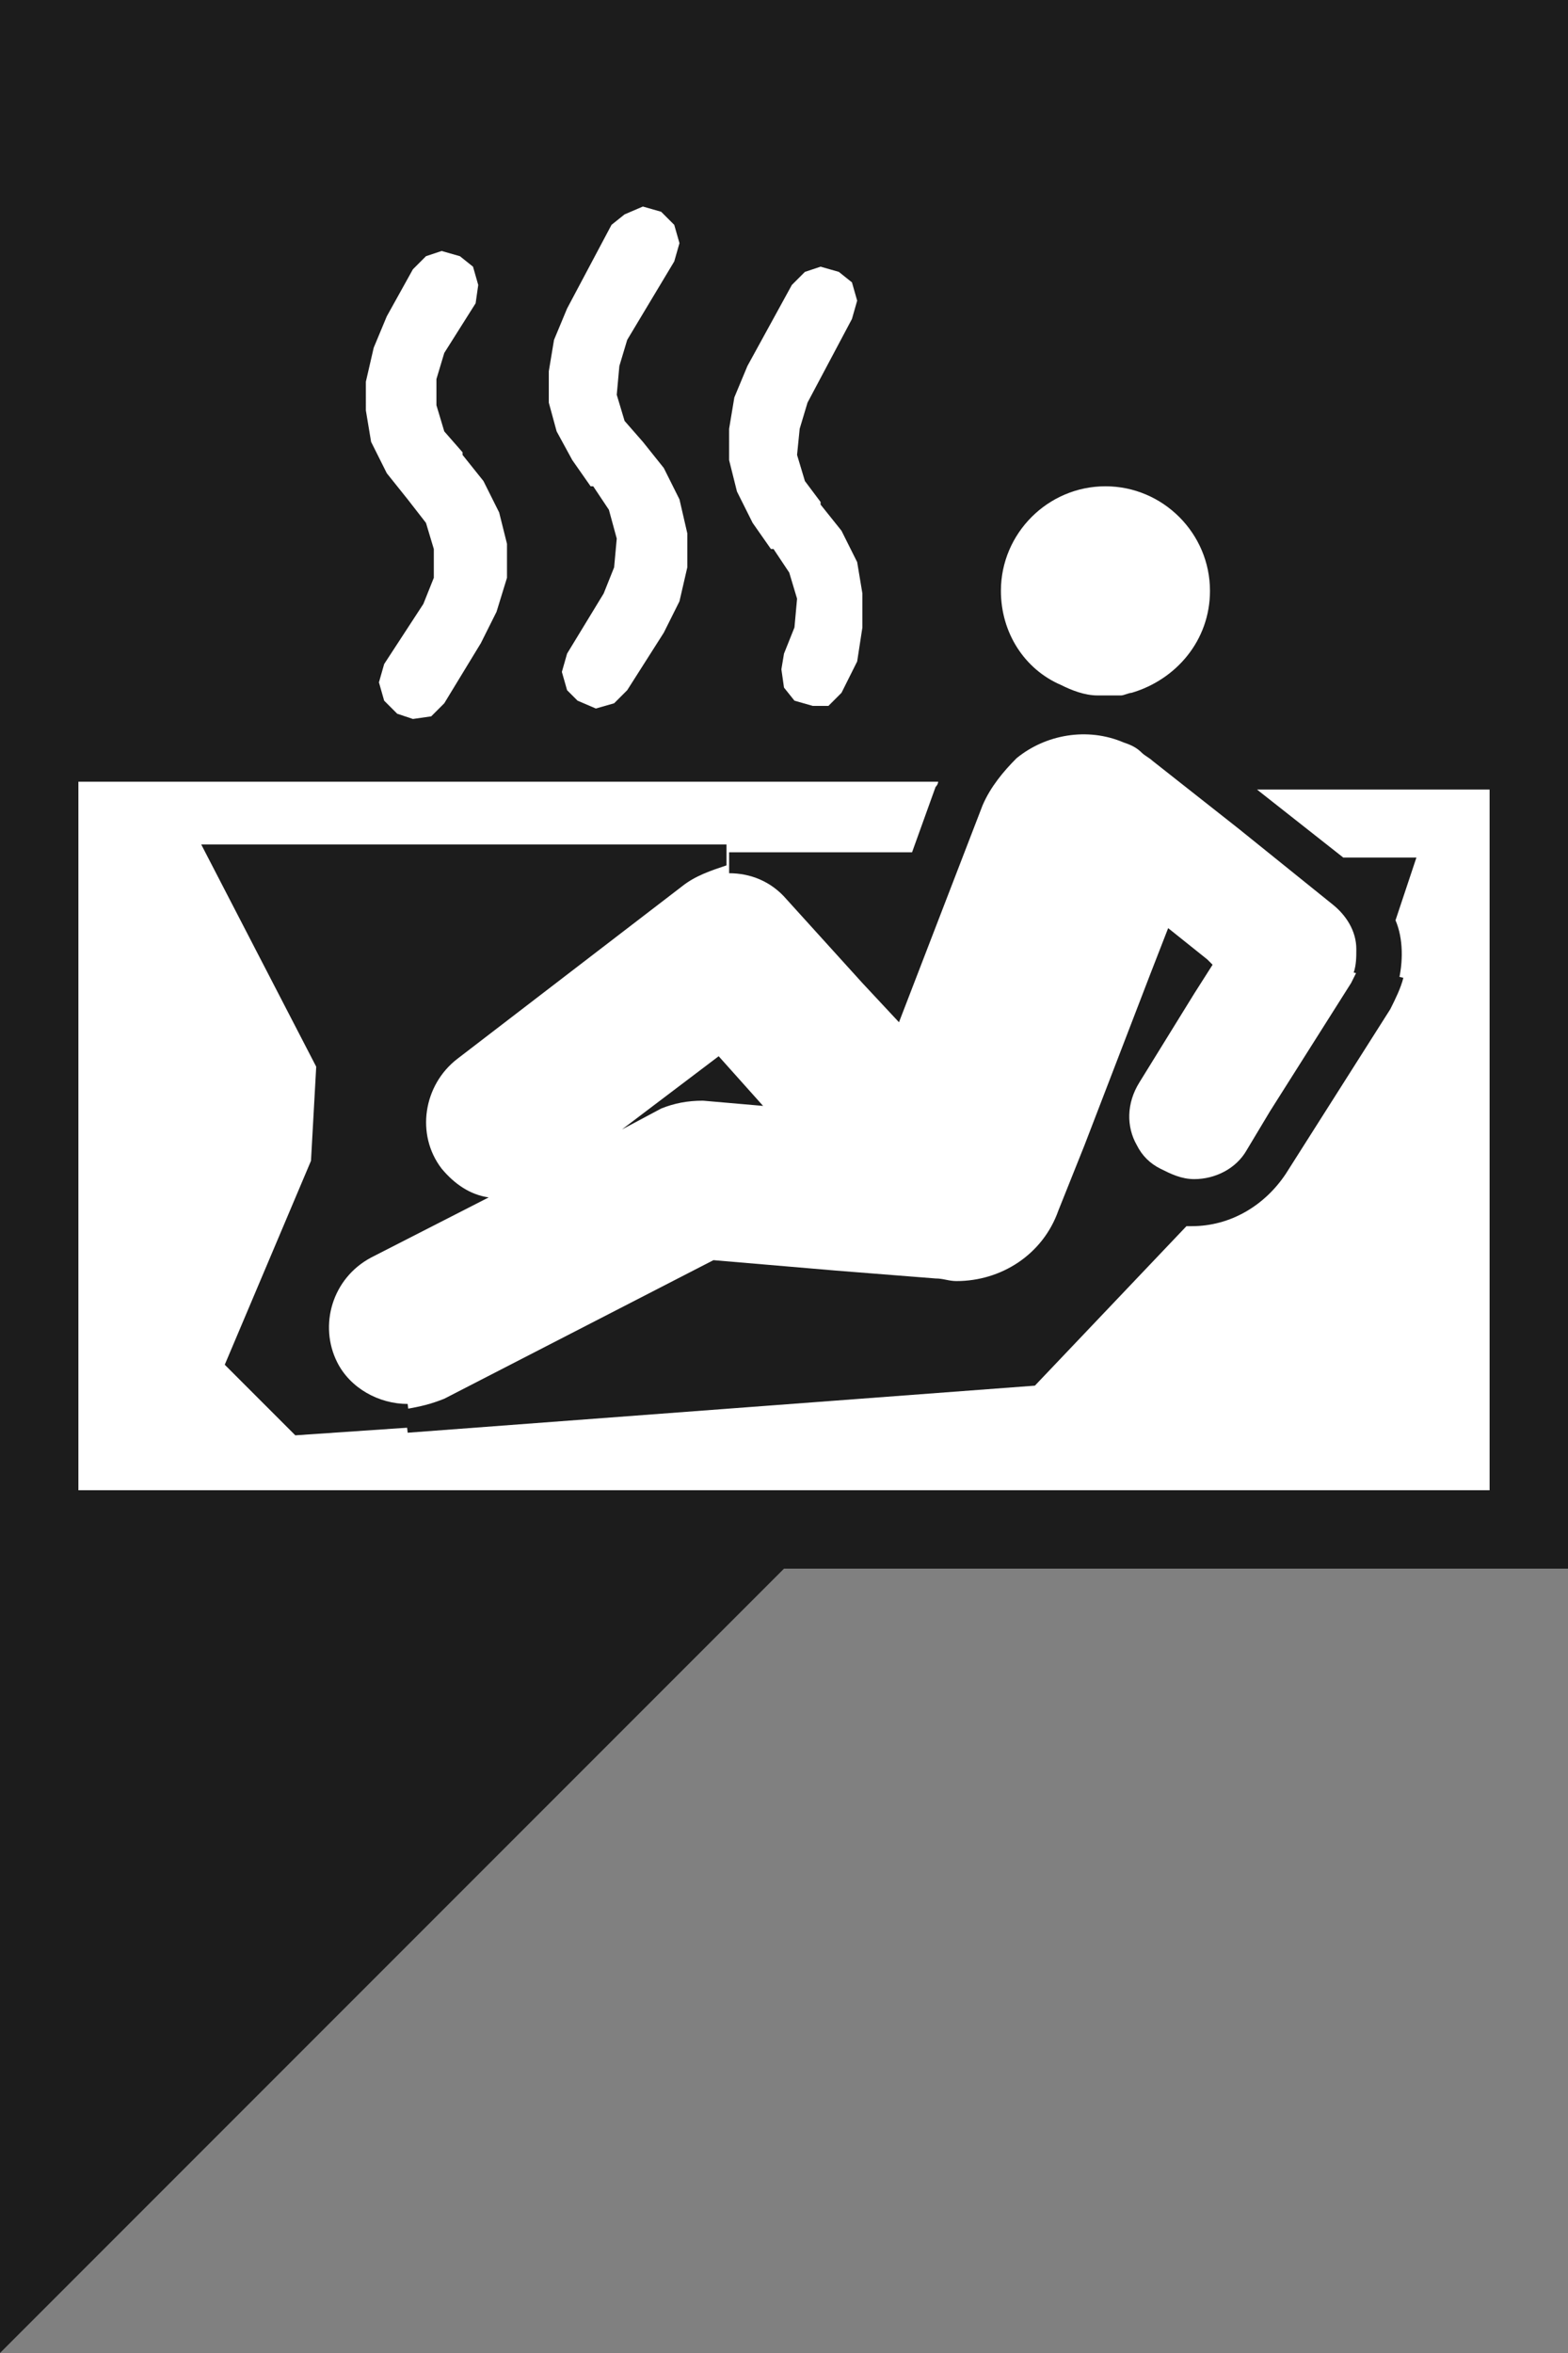 <?xml version="1.0" encoding="utf-8"?>
<!-- Generator: Adobe Illustrator 21.0.2, SVG Export Plug-In . SVG Version: 6.00 Build 0)  -->
<svg version="1.1" xmlns="http://www.w3.org/2000/svg" xmlns:xlink="http://www.w3.org/1999/xlink" x="0px" y="0px"
	 viewBox="0 0 60 90" style="enable-background:new 0 0 60 90;" xml:space="preserve">
<rect x="0" y="0" width="60" height="90" fill="#808080" stroke="none"/>
<style type="text/css">
	.st0{fill:#FFFFFF;}
	.st1{fill:#1C1C1C;}
</style>
<g id="Layer_4">
</g>
<g id="Layer_3">
	<rect x="1.8" y="5.5" class="st0" width="56.8" height="53"/>
</g>
<g id="Layer_2">
	<path class="st1" d="M27.5,40.4l1.7,1.9l-2.3-0.2c-0.6,0-1.1,0.1-1.6,0.3l-1.5,0.8L27.5,40.4z"/>
	<path class="st1" d="M17,53.5l10.3-5.3l4.7,0.4l3.8,0.3c0.3,0,0.5,0.1,0.8,0.1c1.7,0,3.3-1,3.9-2.7l1-2.5l2.5-6.5l0.7-1.8l1.5,1.2
		l0.2,0.2l-0.7,1.1l-2.1,3.4c-0.5,0.8-0.5,1.7-0.1,2.4c0.2,0.4,0.5,0.7,0.9,0.9c0.4,0.2,0.8,0.4,1.3,0.4c0.8,0,1.6-0.4,2-1.1
		l0.9-1.5l3.1-4.9c0.1-0.2,0.2-0.4,0.3-0.6l1.7,0.4v0c-0.1,0.4-0.3,0.8-0.5,1.2l-4,6.3c-0.8,1.2-2.1,2-3.6,2c0,0-0.1,0-0.2,0
		L39.6,53l-24,1.8l-0.1-0.9C16.1,53.8,16.5,53.7,17,53.5z"/>
	<path class="st1" d="M26.1,33.9l-8.6,6.6c-1.3,1-1.6,2.9-0.6,4.2c0.5,0.6,1.1,1,1.8,1.1l-4.5,2.3c-1.5,0.8-2,2.6-1.3,4
		c0.5,1,1.6,1.6,2.7,1.6h0l0.1,0.9l-4.4,0.3l-2.7-2.7l3.3-7.8l0.2-3.6l-4.4-8.5h18.4h1.7v0.8C27.2,33.3,26.6,33.5,26.1,33.9z"/>
	<path class="st1" d="M0,0v90l30-30h30V0H0z M42.3,18.6c2.2,0,4,1.8,4,4c0,1.9-1.3,3.4-3,3.9c-0.1,0-0.3,0.1-0.4,0.1
		c-0.1,0-0.2,0-0.3,0c-0.2,0-0.4,0-0.6,0c-0.5,0-1-0.2-1.4-0.4c-1.4-0.6-2.3-2-2.3-3.6C38.3,20.4,40.1,18.6,42.3,18.6z M27.9,16.4
		l0.2-1.2l0.5-1.2l1.7-3.1l0.5-0.5l0.6-0.2l0.7,0.2l0.5,0.4l0.2,0.7l-0.2,0.7l-1.7,3.2l-0.3,1l-0.1,1l0.3,1l0.6,0.8v0.1l0.8,1
		l0.6,1.2l0.2,1.2v1.3l-0.2,1.3l-0.6,1.2l-0.5,0.5L31.1,27l-0.7-0.2L30,26.3l-0.1-0.7L30,25l0.4-1l0.1-1.1l-0.3-1L29.6,21h-0.1
		l-0.7-1l-0.6-1.2l-0.3-1.2V16.4z M21,14.2l0.2-1.2l0.5-1.2l1.7-3.2l0.5-0.4l0.7-0.3l0.7,0.2l0.5,0.5l0.2,0.7l-0.2,0.7L24,13l-0.3,1
		l-0.1,1.1l0.3,1l0.7,0.8l0.8,1l0.6,1.2l0.3,1.3v1.3L26,23l-0.6,1.2L24,26.4l-0.5,0.5l-0.7,0.2l-0.7-0.3l-0.4-0.4l-0.2-0.7l0.2-0.7
		l1.4-2.3l0.4-1l0.1-1.1l-0.3-1.1l-0.6-0.9h-0.1l-0.7-1l-0.6-1.1L21,15.4V14.2z M14.3,13.3l0.5-1.2l1-1.8l0.5-0.5l0.6-0.2l0.7,0.2
		l0.5,0.4l0.2,0.7l-0.1,0.7L17,13.5l-0.3,1v1l0.3,1l0.7,0.8v0.1l0.8,1l0.6,1.2l0.3,1.2v1.3L19,23.4l-0.6,1.2L17,26.9l-0.5,0.5
		l-0.7,0.1l-0.6-0.2l-0.5-0.5l-0.2-0.7l0.2-0.7l1.5-2.3l0.4-1v-1.1l-0.3-1l-0.7-0.9l-0.8-1l-0.6-1.2l-0.2-1.2L14,14.6L14.3,13.3z
		 M57,57H11.3H3V29.9h32.9c0,0,0,0.1-0.1,0.2l-0.9,2.5h-7v0.8c0.8,0,1.6,0.3,2.2,1l2.9,3.2l1.4,1.5l3.2-8.3c0.3-0.7,0.8-1.3,1.3-1.8
		l0,0c1.1-0.9,2.7-1.2,4.1-0.6c0.3,0.1,0.5,0.2,0.7,0.4c0.1,0.1,0.3,0.2,0.4,0.3l3.3,2.6l3.6,2.9c0.5,0.4,0.9,1,0.9,1.7
		c0,0.3,0,0.6-0.1,0.9l1.7,0.4c0.2-0.8,0.2-1.7-0.1-2.4l0.8-2.4h-2.8l-3.3-2.6H57V57z"/>
</g>
</svg>
